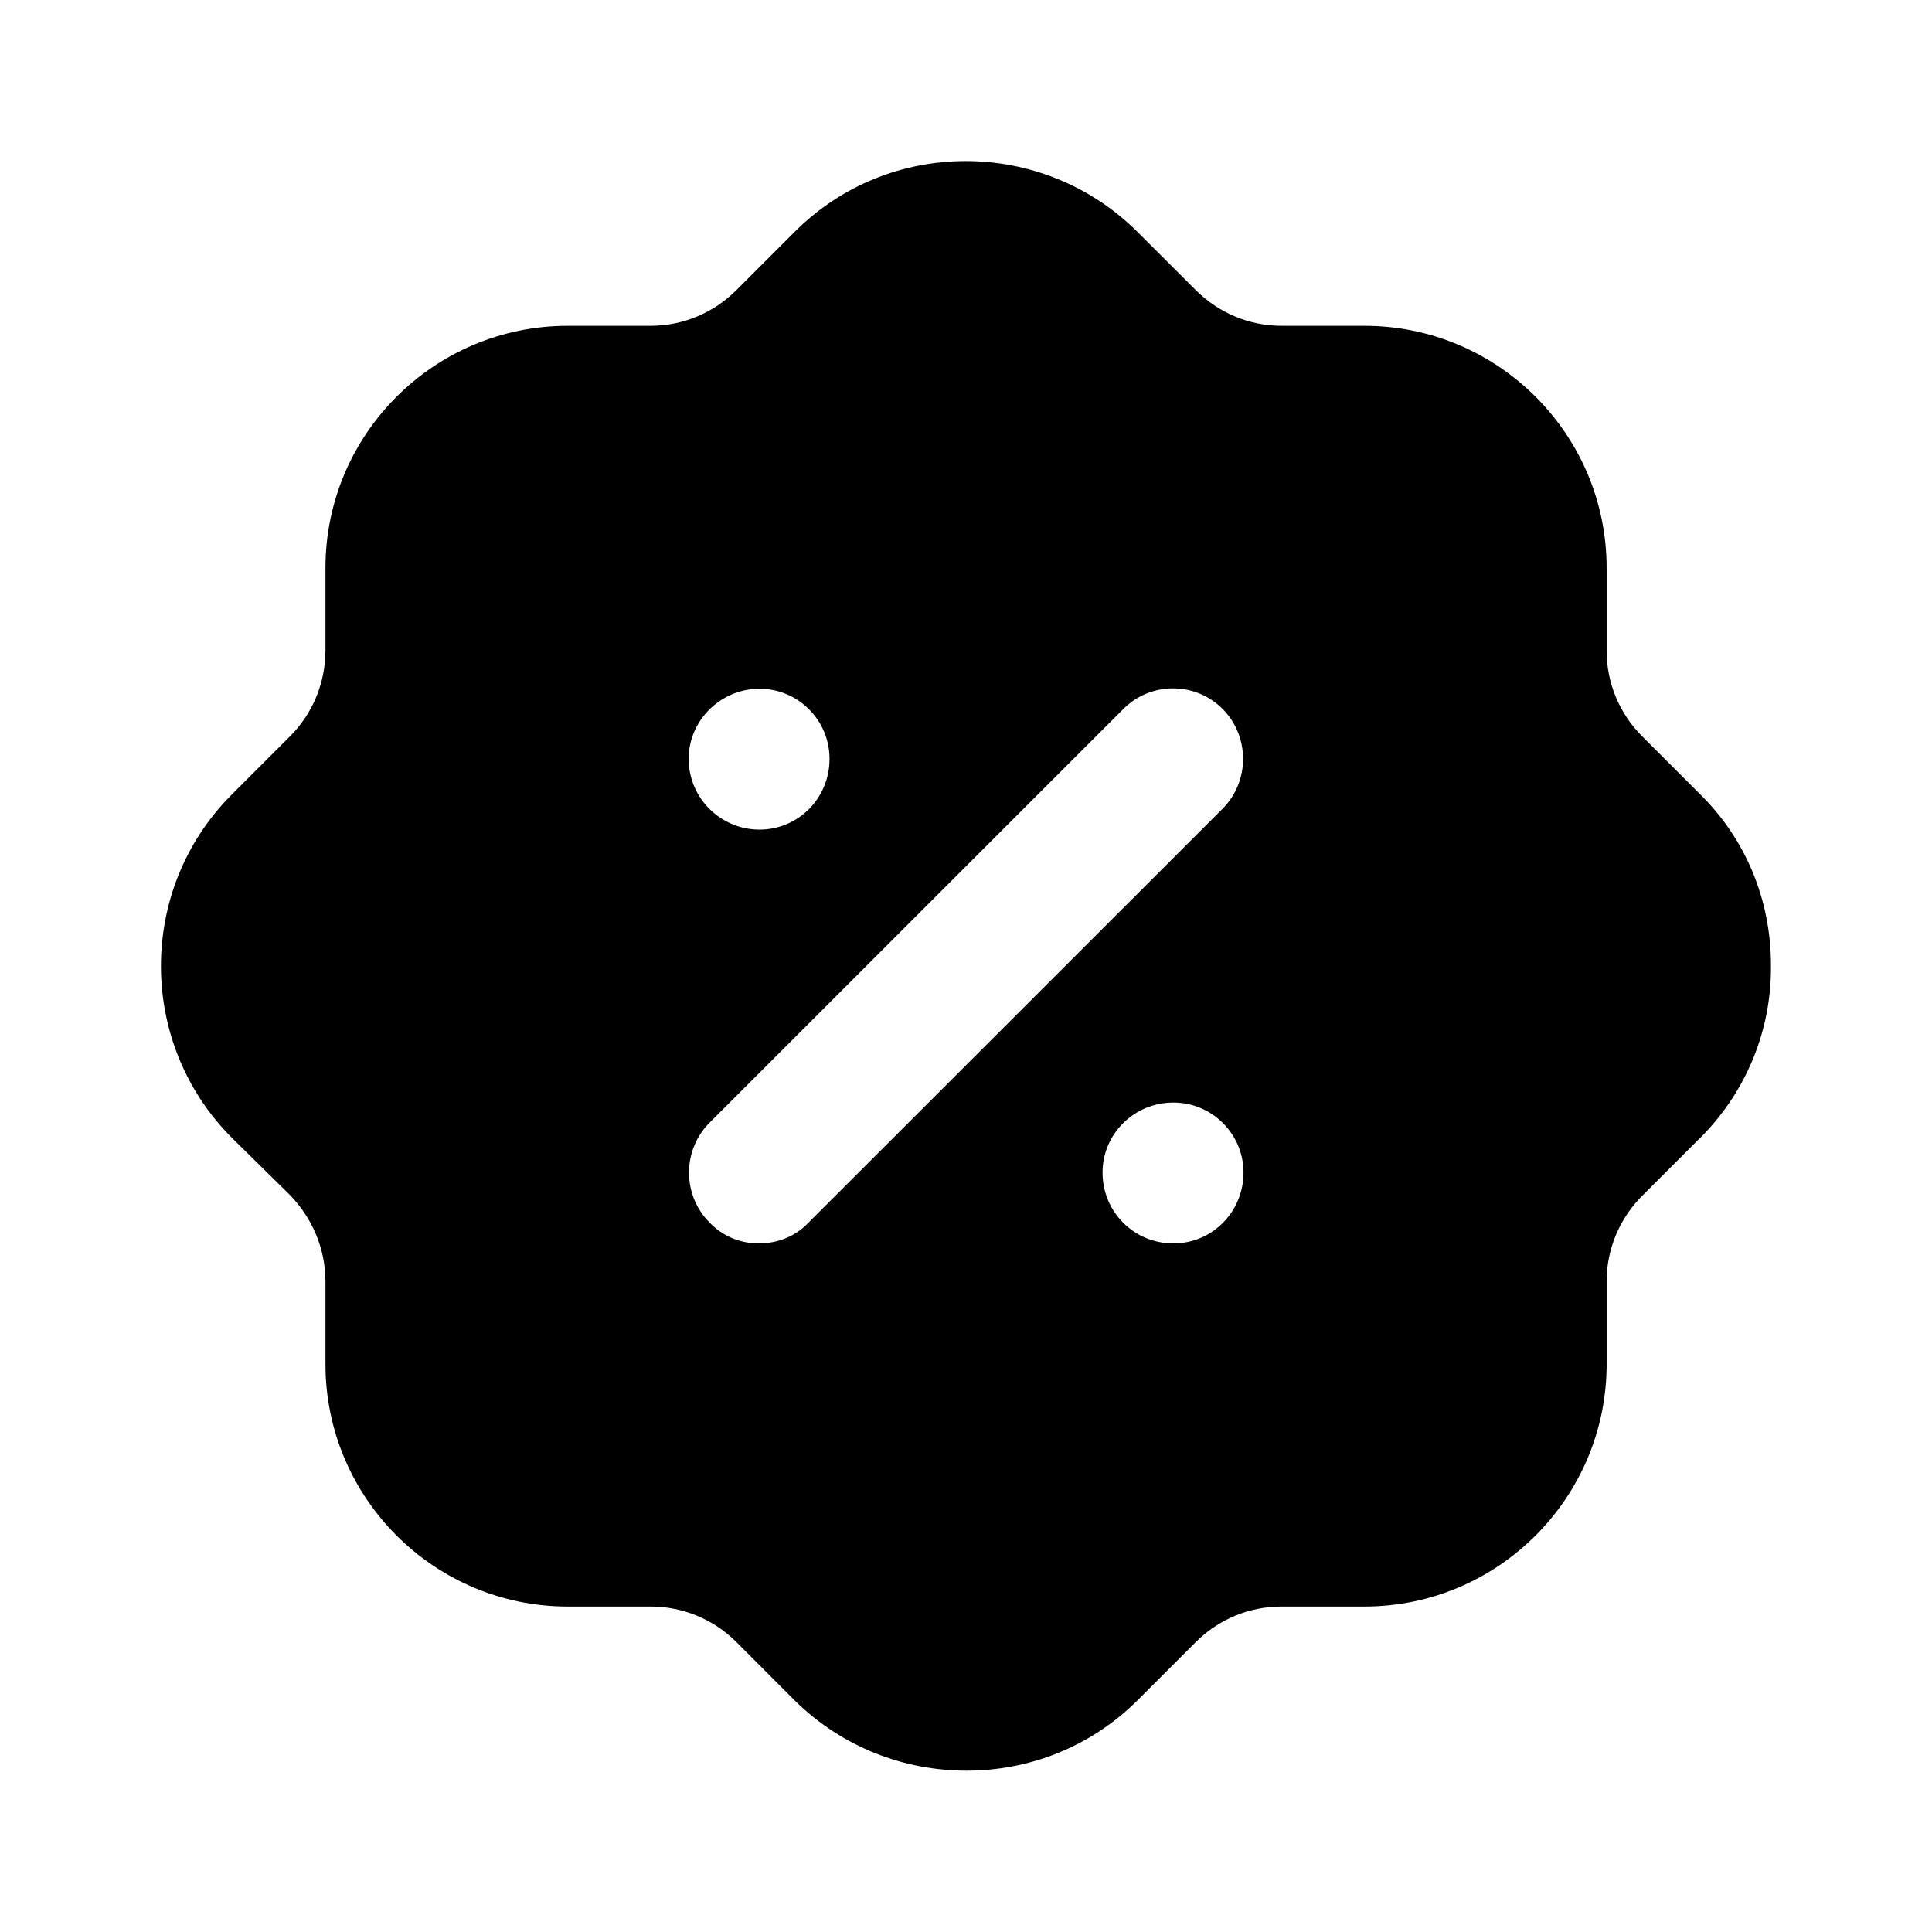 <svg width="22" height="22" viewBox="0 0 22 22" fill="none" xmlns="http://www.w3.org/2000/svg">
<path fill-rule="evenodd" clip-rule="evenodd" d="M18.699 8.384L19.359 9.044C19.882 9.557 20.166 10.254 20.166 10.987C20.175 11.721 19.891 12.418 19.378 12.94C19.371 12.947 19.365 12.952 19.359 12.958C19.356 12.961 19.353 12.964 19.35 12.967L18.699 13.618C18.442 13.875 18.295 14.223 18.295 14.591V15.534C18.295 17.056 17.058 18.294 15.535 18.294H14.591C14.224 18.294 13.876 18.44 13.619 18.696L12.959 19.356C12.418 19.898 11.711 20.163 11.005 20.163C10.299 20.163 9.593 19.898 9.052 19.366L8.383 18.696C8.126 18.44 7.777 18.294 7.411 18.294H6.466C4.944 18.294 3.706 17.056 3.706 15.534V14.591C3.706 14.223 3.559 13.875 3.303 13.609L2.642 12.958C1.569 11.886 1.56 10.135 2.633 9.054L3.303 8.384C3.559 8.127 3.706 7.779 3.706 7.403V6.468C3.706 4.946 4.944 3.71 6.466 3.71H7.411C7.777 3.71 8.126 3.562 8.383 3.306L9.043 2.646C10.116 1.565 11.867 1.565 12.949 2.637L13.619 3.306C13.876 3.562 14.224 3.71 14.591 3.71H15.535C17.058 3.71 18.295 4.946 18.295 6.468V7.413C18.295 7.779 18.442 8.127 18.699 8.384ZM8.639 14.159C8.86 14.159 9.061 14.076 9.208 13.921L13.921 9.21C14.233 8.898 14.233 8.384 13.921 8.072C13.61 7.761 13.105 7.761 12.793 8.072L8.08 12.784C7.768 13.096 7.768 13.609 8.08 13.921C8.227 14.076 8.429 14.159 8.639 14.159ZM12.555 13.352C12.555 13.801 12.913 14.159 13.362 14.159C13.802 14.159 14.16 13.801 14.16 13.352C14.16 12.913 13.802 12.555 13.362 12.555C12.913 12.555 12.555 12.913 12.555 13.352ZM8.649 7.843C9.089 7.843 9.446 8.201 9.446 8.641C9.446 9.091 9.089 9.447 8.649 9.447C8.208 9.447 7.842 9.091 7.842 8.641C7.842 8.201 8.208 7.843 8.649 7.843Z" fill="black"/>
</svg>
